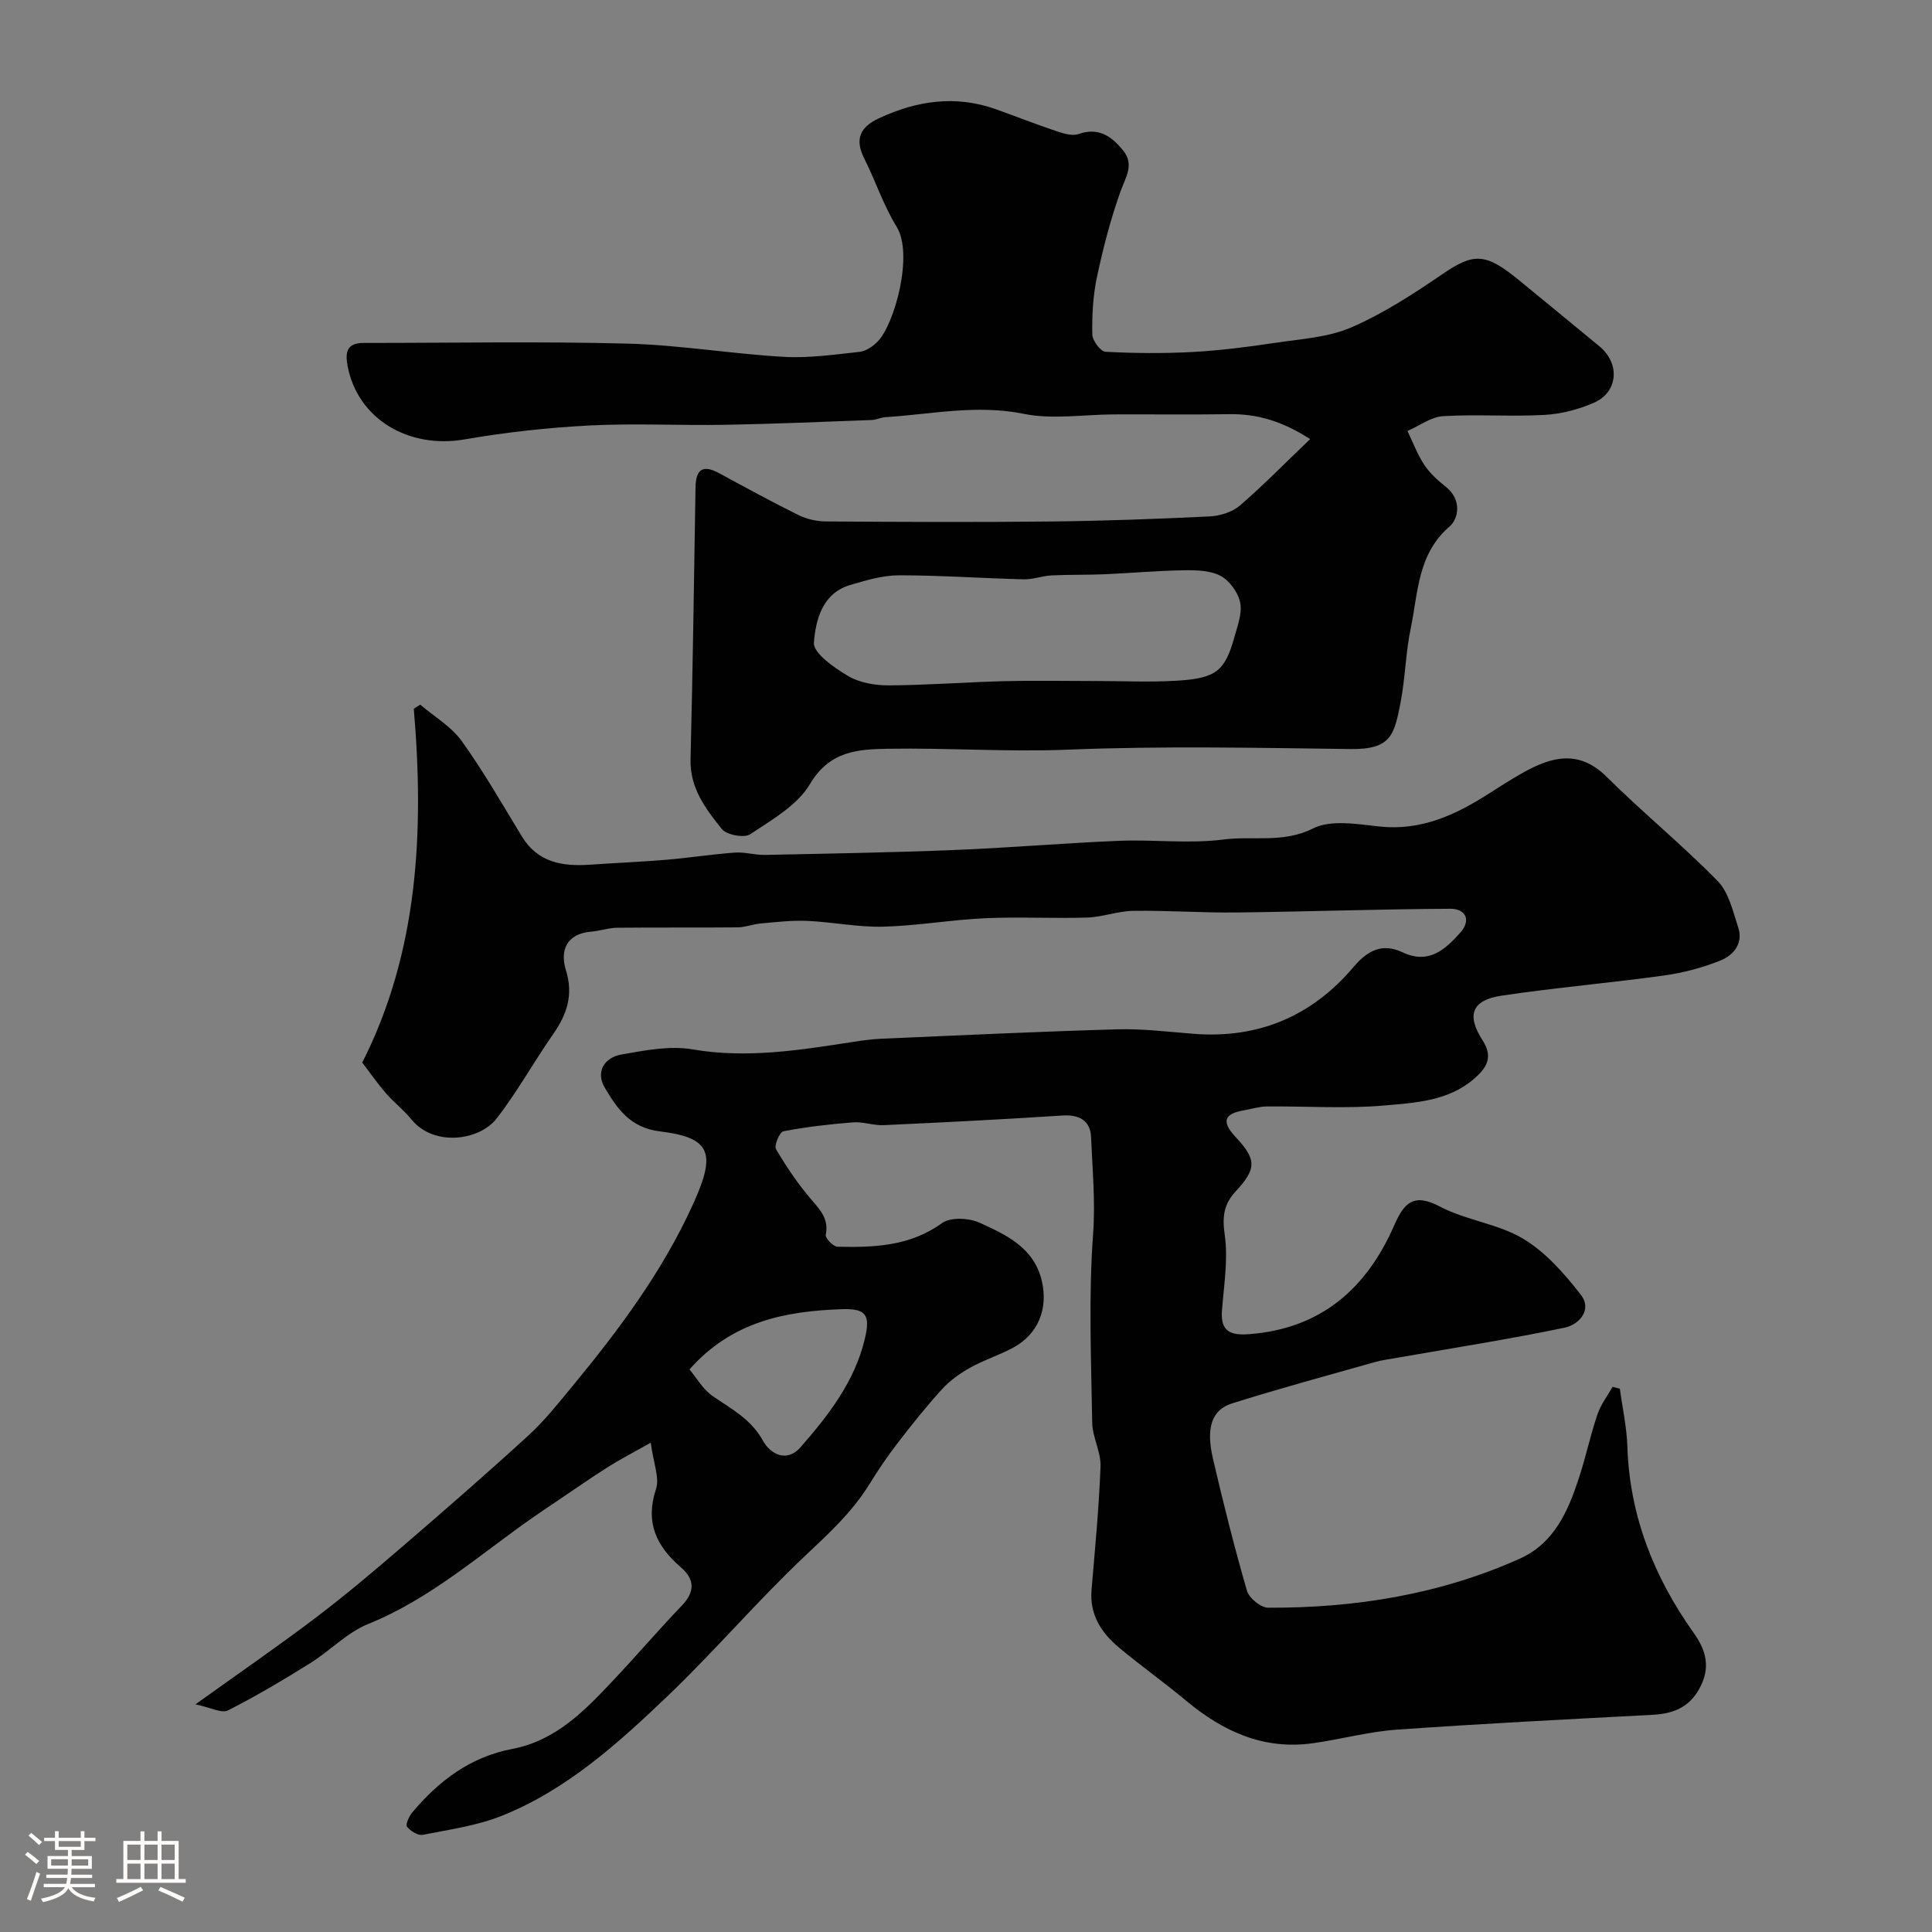 <svg enable-background="new 0 0 400 400" viewBox="0 0 400 400" xmlns="http://www.w3.org/2000/svg"><rect x="0" y="0" width="400" height="400" fill="#808080" stroke="none"/><path d="m5.17 384 .55-.58c.85.61 1.65 1.24 2.4 1.87l-.59.64c-.83-.73-1.62-1.38-2.36-1.93m1.22 9.53-.82-.34c.71-1.76 1.37-3.64 1.98-5.63.24.13.5.25.76.36-.6 1.67-1.24 3.54-1.92 5.61m-.5-13.5.57-.54c.56.44 1.31 1.06 2.26 1.87l-.64.64c-.68-.66-1.41-1.32-2.19-1.97m3.25.46h2.24v-1.36h.77v1.36h4.57v-1.36h.76v1.36h2.28v.69h-2.28v1.84h-2.64v1.26h4.18v2.64h-4.21c0 .45-.02.86-.05 1.21h4.32v.69h-4.38c-.04.34-.1.75-.19 1.22h5.15v.69h-4.82c.87 1.19 2.51 1.92 4.93 2.19-.17.31-.3.57-.37.76-2.77-.49-4.52-1.41-5.26-2.76-.56 1.26-2.3 2.23-5.24 2.9-.12-.24-.26-.48-.43-.72 2.73-.55 4.38-1.34 4.96-2.38h-4.38v-.69h4.65c.1-.38.17-.79.21-1.22h-4.32v-.69h4.4c.03-.34.05-.75.05-1.21h-4.2v-2.64h4.23v-1.26h-2.69v-1.84h-2.24zm1.46 4.46v1.29h3.45c.01-.4.02-.57.01-.53v-.32-.45h-3.46zm1.55-2.59h4.57v-1.19h-4.57zm6.11 2.59h-3.42v.77c-.01.19-.01.37-.02.53h3.44v-1.29z" fill="#fcfbfa"/><path d="m32.63 379.16h.82v1.98h3.54v7.89h1.46v.78h-14.37v-.78h1.46v-7.89h3.54v-1.98h.82v1.98h2.73zm-3.49 11.48.5.73c-1.61.82-3.28 1.63-5 2.41-.13-.27-.28-.55-.44-.82 1.75-.72 3.4-1.49 4.94-2.32m-2.78-5.55h2.73v-3.18h-2.73zm0 3.95h2.73v-3.2h-2.73zm3.54-3.95h2.73v-3.18h-2.73zm0 3.95h2.73v-3.2h-2.73zm7.89 4.68c-1.84-.92-3.51-1.7-5.02-2.32l.45-.73c1.89.8 3.57 1.55 5.04 2.23zm-1.62-11.81h-2.73v3.18h2.73zm-2.73 7.13h2.73v-3.2h-2.73z" fill="#fcfbfa"/><g fill="#010102"><path d="m335.37 287.51c.54 4 1.43 7.98 1.56 11.99.47 14.35 5.52 27.04 13.73 38.57 2.7 3.79 3.52 7.35 1.13 11.63-2.2 3.94-5.54 5.12-9.73 5.34-17.63.93-35.27 1.82-52.88 3.07-5.83.41-11.58 2-17.39 2.81-10.14 1.42-18.57-2.43-26.18-8.78-4.52-3.77-9.34-7.2-13.87-10.97-3.67-3.06-6.18-6.81-5.75-11.97.71-8.52 1.55-17.05 1.86-25.59.11-2.99-1.67-6.03-1.72-9.06-.21-13-.77-26.05.18-38.98.5-6.85-.14-13.49-.42-20.2-.13-3.23-2.34-4.64-5.84-4.42-12.35.81-24.72 1.43-37.09 2-2.1.1-4.26-.74-6.34-.58-4.84.38-9.68.94-14.44 1.85-.76.15-1.95 2.95-1.51 3.7 2.14 3.64 4.53 7.21 7.28 10.4 1.92 2.23 3.68 4.09 3.01 7.37-.13.65 1.55 2.41 2.43 2.43 7.58.17 14.99-.08 21.65-4.89 1.76-1.27 5.57-1.08 7.77-.08 5.52 2.52 11.3 5.14 12.9 12.11 1.31 5.71-.75 10.96-5.96 13.77-2.86 1.54-6.02 2.53-8.85 4.11-2.12 1.18-4.2 2.66-5.83 4.44-3.25 3.56-6.26 7.34-9.21 11.17-2.11 2.74-4.07 5.62-5.88 8.57-3.54 5.73-8.36 10.16-13.24 14.75-9.9 9.33-18.76 19.76-28.6 29.16-10.2 9.73-20.77 19.28-34.09 24.65-5.2 2.1-10.94 2.9-16.5 4-.99.2-2.55-.78-3.28-1.67-.35-.43.4-2.14 1.06-2.93 5.5-6.58 12.08-11.54 20.72-13.18 9.08-1.73 15.06-7.98 20.99-14.28 4.76-5.05 9.28-10.34 14.08-15.35 2.8-2.92 2.77-5.46-.21-8.03-5.03-4.34-7.37-9.27-5.09-16.15.77-2.34-.54-5.37-1.09-9.6-3.58 2.03-6.32 3.43-8.92 5.08-3.68 2.33-7.25 4.84-10.86 7.27-1.49 1-2.98 1.99-4.45 3.02-11.16 7.77-21.35 16.95-34.25 22.16-4.41 1.78-7.96 5.6-12.1 8.17-5.54 3.45-11.16 6.8-16.97 9.74-1.28.65-3.5-.6-6.72-1.26 9.3-6.67 17.27-12.15 24.97-17.99 6.13-4.65 12.02-9.63 17.85-14.65 8.81-7.58 17.58-15.21 26.15-23.06 3.32-3.04 6.17-6.64 9.05-10.13 9.7-11.75 18.76-23.89 25.1-37.93 4.66-10.32 3.68-13.59-6.96-14.87-6.15-.74-8.85-4.74-11.4-9.03-1.98-3.33-.07-6.27 3.47-6.89 4.83-.85 9.97-1.87 14.68-1.06 11.33 1.94 22.3.14 33.35-1.56 1.94-.3 3.9-.57 5.86-.65 16.25-.7 32.5-1.48 48.75-1.94 5.25-.15 10.54.52 15.8.93 13.43 1.05 24.5-3.66 33.12-13.85 2.9-3.43 5.96-5 10.14-3.02 5.38 2.55 8.82-.56 11.94-4.07 2.35-2.64 1.08-4.97-2.06-4.95-14.77.07-29.54.6-44.31.77-7.1.08-14.21-.44-21.3-.34-3.19.04-6.36 1.28-9.56 1.39-7.04.22-14.11-.18-21.15.14-7.05.32-14.06 1.57-21.11 1.75-5.22.13-10.46-.97-15.71-1.2-3.19-.14-6.42.25-9.62.53-1.6.14-3.18.79-4.77.81-8.33.08-16.67-.01-25 .08-1.76.02-3.5.66-5.27.8-5.2.41-6.56 3.9-5.31 7.96 1.6 5.16.23 9.16-2.64 13.27-4 5.74-7.41 11.93-11.69 17.45-3.58 4.62-13.02 5.91-17.66.19-1.57-1.93-3.59-3.49-5.23-5.36-1.62-1.85-3.02-3.88-4.94-6.39 11.57-22.84 12.85-47.8 10.67-73.27.45-.28.89-.56 1.34-.84 2.9 2.48 6.41 4.52 8.57 7.52 4.53 6.31 8.41 13.1 12.46 19.75 3.32 5.46 8.46 6.26 14.17 5.86 5.26-.36 10.54-.58 15.8-1.02 4.73-.4 9.43-1.14 14.16-1.48 2.03-.15 4.12.52 6.17.48 13.1-.27 26.21-.49 39.3-1.02 11.38-.45 22.73-1.44 34.11-1.9 7.19-.29 14.49.65 21.57-.27 6.1-.79 12.3.82 18.5-2.28 3.75-1.88 9.2-.9 13.8-.41 8.59.92 15.69-2.38 22.57-6.77 2.34-1.49 4.67-3 7.08-4.35 5.96-3.34 11.62-4.89 17.42.88 7.43 7.38 15.6 14.03 22.92 21.51 2.32 2.37 3.18 6.31 4.28 9.67 1.07 3.26-1 5.72-3.66 6.79-3.71 1.49-7.7 2.56-11.67 3.11-11.18 1.55-22.44 2.51-33.61 4.17-6.22.92-7.4 3.99-3.98 9.29 2.32 3.6.67 5.84-1.91 8.04-5.29 4.5-12 4.85-18.31 5.41-8.1.72-16.32.13-24.48.21-1.59.02-3.18.53-4.77.81-4.36.75-4.47 2.54-1.63 5.57 4.34 4.63 4.28 6.55-.1 11.28-2.44 2.64-2.73 5.25-2.2 8.94.73 5.12-.19 10.49-.58 15.73-.32 4.37 1.92 5.1 5.68 4.81 14.8-1.14 24.24-9.41 29.96-22.47 2.04-4.65 3.97-6.86 9.49-3.94 5.41 2.85 12.02 3.54 17.22 6.65 4.64 2.76 8.51 7.19 11.9 11.53 2.53 3.23-.34 6.27-3.31 6.89-11.32 2.37-22.76 4.15-34.16 6.15-1.76.31-3.56.53-5.28 1.02-9.83 2.78-19.69 5.45-29.43 8.52-4.19 1.32-5.41 5.06-3.94 11.39 2.13 9.18 4.43 18.34 7.05 27.39.44 1.52 2.86 3.51 4.38 3.51 18 .07 35.53-2.73 52.08-10.14 7.18-3.22 10.04-9.88 12.29-16.78 1.41-4.32 2.36-8.8 3.81-13.1.68-2.03 2.07-3.81 3.14-5.71.49.11 1 .24 1.5.38zm-192.62-3.98c1.42 1.68 2.77 4.12 4.83 5.53 3.85 2.65 7.9 4.75 10.35 9.17 1.66 2.99 5.04 4.57 7.8 1.42 5.79-6.62 11.21-13.58 13.32-22.44 1.18-4.96.29-6.33-4.74-6.16-11.65.41-22.75 2.49-31.56 12.48z"/><path d="m271.25 90.91c-5.89-3.79-11.05-5.24-16.76-5.16-6.98.1-13.96.03-20.95.04-1.04 0-2.08.01-3.12.01-6.18.04-12.56 1.08-18.48-.12-9.75-1.98-19.11.09-28.63.69-.97.06-1.91.56-2.87.59-10.1.37-20.2.81-30.3.99-9.35.17-18.73-.34-28.07.14-8.65.45-17.33 1.4-25.87 2.88-11.67 2.03-22.17-4.29-24.23-15.18-.55-2.89-.15-4.79 3.3-4.79 18.2.01 36.41-.34 54.59.14 10.81.28 21.57 2.12 32.39 2.74 5.22.3 10.52-.47 15.76-1.04 1.33-.15 2.76-1.17 3.75-2.19 3.44-3.54 7.42-17.97 3.88-23.7-2.72-4.41-4.36-9.48-6.71-14.14-2-3.99-.88-6.5 3.02-8.31 7.87-3.67 15.9-4.86 24.25-1.88 4.14 1.48 8.23 3.1 12.4 4.49 1.49.5 3.36 1.11 4.69.64 4.24-1.49 6.97.57 9.29 3.47 2.33 2.91.42 5.56-.63 8.52-2.05 5.76-3.59 11.74-4.86 17.73-.81 3.83-1.01 7.85-.94 11.77.02 1.27 1.7 3.53 2.72 3.59 6.04.32 12.12.37 18.16.04 5.71-.32 11.41-1.05 17.07-1.9 5.3-.79 10.91-1.12 15.71-3.2 6.63-2.88 12.84-6.92 18.85-11.03 6.41-4.38 8.87-4.46 15.79 1.24 5.57 4.59 11.18 9.14 16.73 13.75 4.26 3.54 3.85 9.43-1.13 11.63-3.19 1.41-6.8 2.35-10.27 2.54-6.98.39-14.01-.16-20.98.26-2.52.15-4.93 2-7.4 3.07 1.14 2.36 2.06 4.88 3.5 7.04 1.18 1.77 2.87 3.26 4.55 4.61 3.17 2.57 2.6 6.46.66 8.13-6.64 5.73-6.49 13.67-8.03 21.05-1.07 5.11-1.13 10.42-2.14 15.55-1.29 6.58-1.96 9.58-10.33 9.47-19.52-.25-39.07-.66-58.56.13-12.42.5-24.77-.39-37.15-.19-6.4.1-12.15.48-16.21 7.32-2.61 4.39-7.86 7.38-12.35 10.37-1.25.84-4.9.16-5.89-1.07-3.34-4.15-6.63-8.46-6.48-14.41.46-18.76.73-37.53 1.03-56.29.06-3.76 1.48-4.82 4.91-2.96 5.45 2.96 10.91 5.94 16.47 8.69 1.69.83 3.75 1.28 5.65 1.29 15.53.1 31.06.18 46.59.01 10.93-.12 21.87-.52 32.79-1.05 2.14-.1 4.67-.87 6.26-2.22 4.78-4.11 9.19-8.64 14.58-13.79zm-44.7 50.09c.01 0 .02-.01.03-.01 5.75 0 11.52.29 17.25-.07 8-.5 9.8-2.05 11.75-9.05.65-2.34 1.64-4.92 1.18-7.13-.43-2.08-2.19-4.52-4.05-5.51-2.16-1.15-5.07-1.2-7.65-1.16-5.43.08-10.85.58-16.27.82-3.68.16-7.38.06-11.05.24-1.94.1-3.86.86-5.78.81-8.62-.21-17.23-.83-25.85-.83-3.34 0-6.74 1.03-10 1.98-5.89 1.7-7.23 7.29-7.6 11.96-.17 2.16 4.22 5.22 7.1 6.92 2.37 1.4 5.57 1.94 8.4 1.93 7.93-.04 15.85-.66 23.78-.87 6.25-.16 12.5-.03 18.76-.03z"/></g></svg>